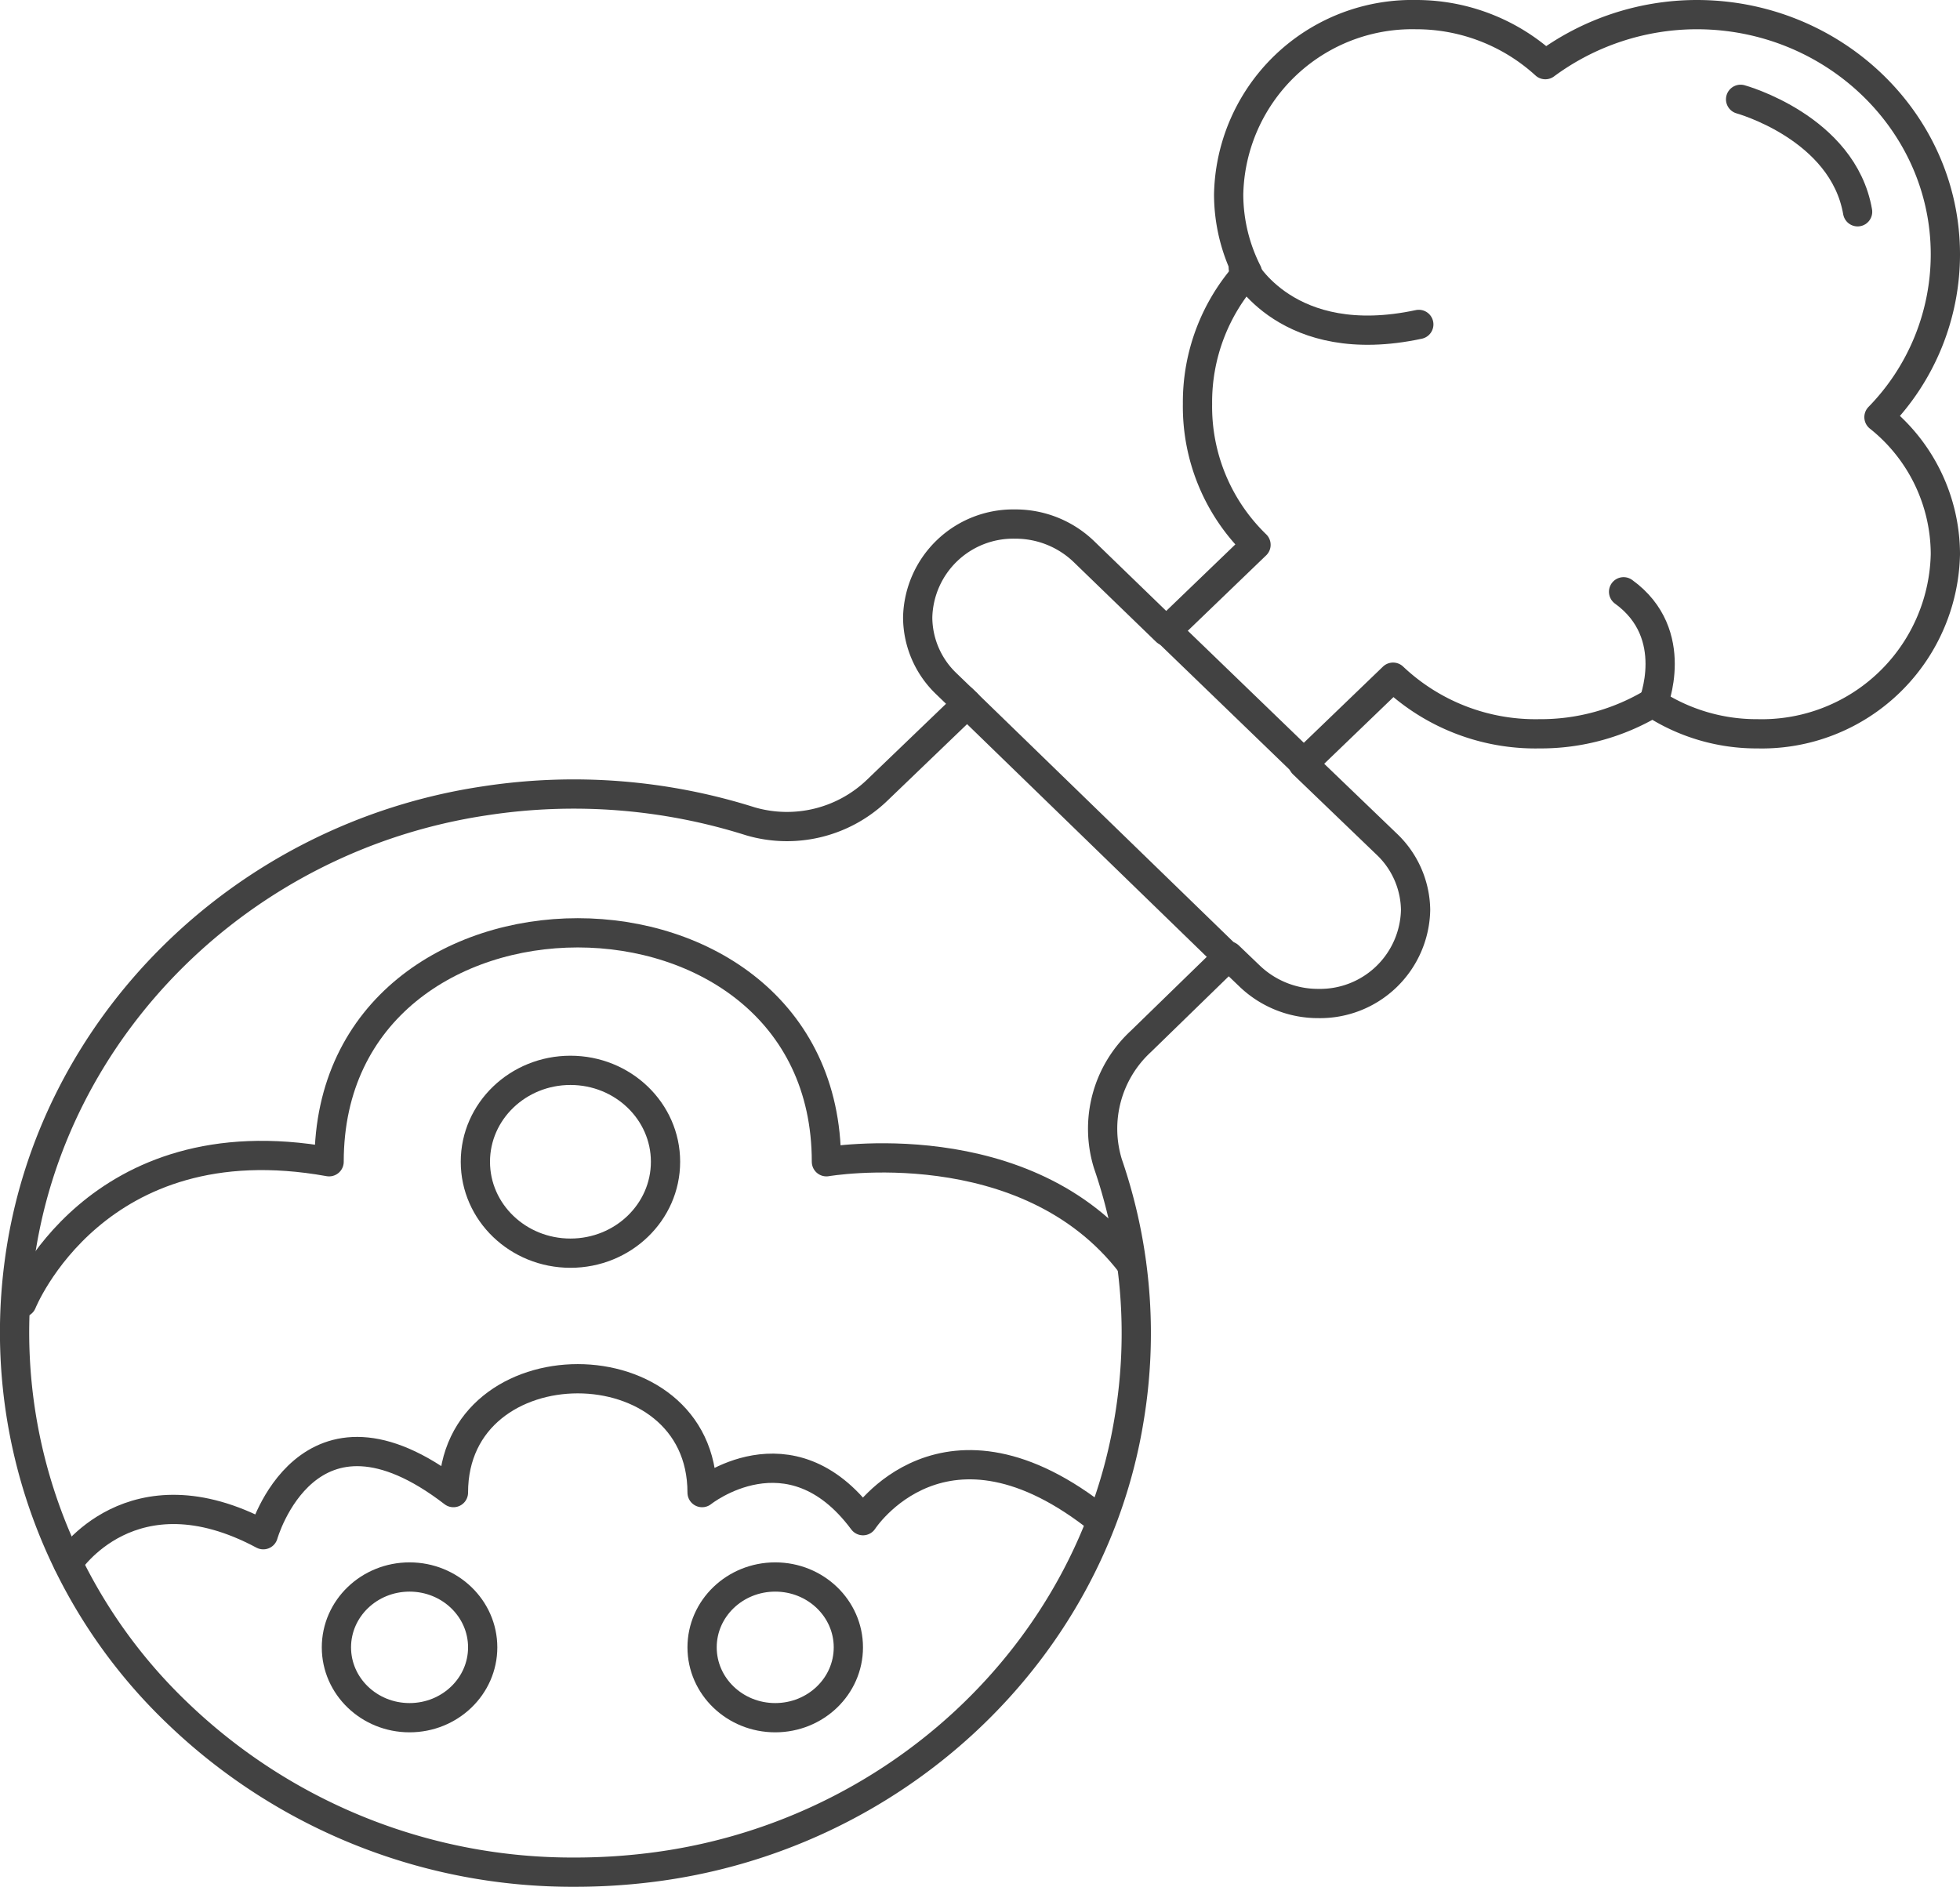 <svg xmlns="http://www.w3.org/2000/svg" viewBox="0 0 134 129.01"><defs><style>.cls-1{fill:none;stroke:#424242;stroke-linecap:round;stroke-linejoin:round;stroke-width:2px;}</style></defs><title>quimicos_1</title><g id="Capa_2" data-name="Capa 2"><g id="Capa_1-2" data-name="Capa 1"><path class="cls-1" d="M128.46,28.52A15.93,15.93,0,0,0,133,17.39C133,8.35,125.36,1,116,1a17.45,17.45,0,0,0-10.35,3.42A13.09,13.09,0,0,0,96.81,1,12.55,12.55,0,0,0,84,13.29a11.84,11.84,0,0,0,1.28,5.33,13.24,13.24,0,0,0-3.41,9,13.15,13.15,0,0,0,4,9.63l-6.14,5.91L74.09,37.7a6.74,6.74,0,0,0-4.7-1.87,6.53,6.53,0,0,0-6.65,6.39,6.31,6.31,0,0,0,1.95,4.52l1.43,1.38L60,54a8.9,8.9,0,0,1-8.71,2.15,40,40,0,0,0-18.12-1.4C16.54,57.22,3.43,70.23,1.31,86.35a36,36,0,0,0,10.91,30.86A38.93,38.93,0,0,0,39.33,128a41.68,41.68,0,0,0,5-.3c16.75-2,30.27-14.65,32.87-30.69a35.6,35.6,0,0,0-1.45-17.43A8.12,8.12,0,0,1,78,71.2L84,65.36l1.43,1.37a6.75,6.75,0,0,0,4.7,1.88,6.53,6.53,0,0,0,6.65-6.4,6.31,6.31,0,0,0-2-4.52l-5.69-5.47,6.15-5.92a14.16,14.16,0,0,0,10,3.87,14.86,14.86,0,0,0,7.75-2.12,12.94,12.94,0,0,0,7.16,2.12A12.55,12.55,0,0,0,133,37.88a12,12,0,0,0-4.54-9.36Z"/><path class="cls-1" d="M1.5,89.06s5-12.51,21-9.63c0-20.87,34-20.87,34,0,0,0,13.67-2.36,20.84,7"/><path class="cls-1" d="M4.65,106.87S9,100.12,18,104.93c0,0,3-10.58,13-2.88,0-10.38,17-10.38,17,0,0,0,6-4.81,11,1.92,0,0,5.56-8.61,16.28,0"/><line class="cls-1" x1="84" y1="65.48" x2="65.79" y2="47.8"/><line class="cls-1" x1="80" y1="43.35" x2="89.61" y2="52.63"/><path class="cls-1" d="M85,18.33s3,5.78,12,3.85"/><path class="cls-1" d="M113,48.16s2-4.81-2-7.7"/><path class="cls-1" d="M119,6.79s7,1.92,8,7.69"/><ellipse class="cls-1" cx="39" cy="79.43" rx="6.5" ry="6.25"/><ellipse class="cls-1" cx="28" cy="112.63" rx="5" ry="4.81"/><ellipse class="cls-1" cx="53" cy="112.63" rx="5" ry="4.81"/></g></g></svg>